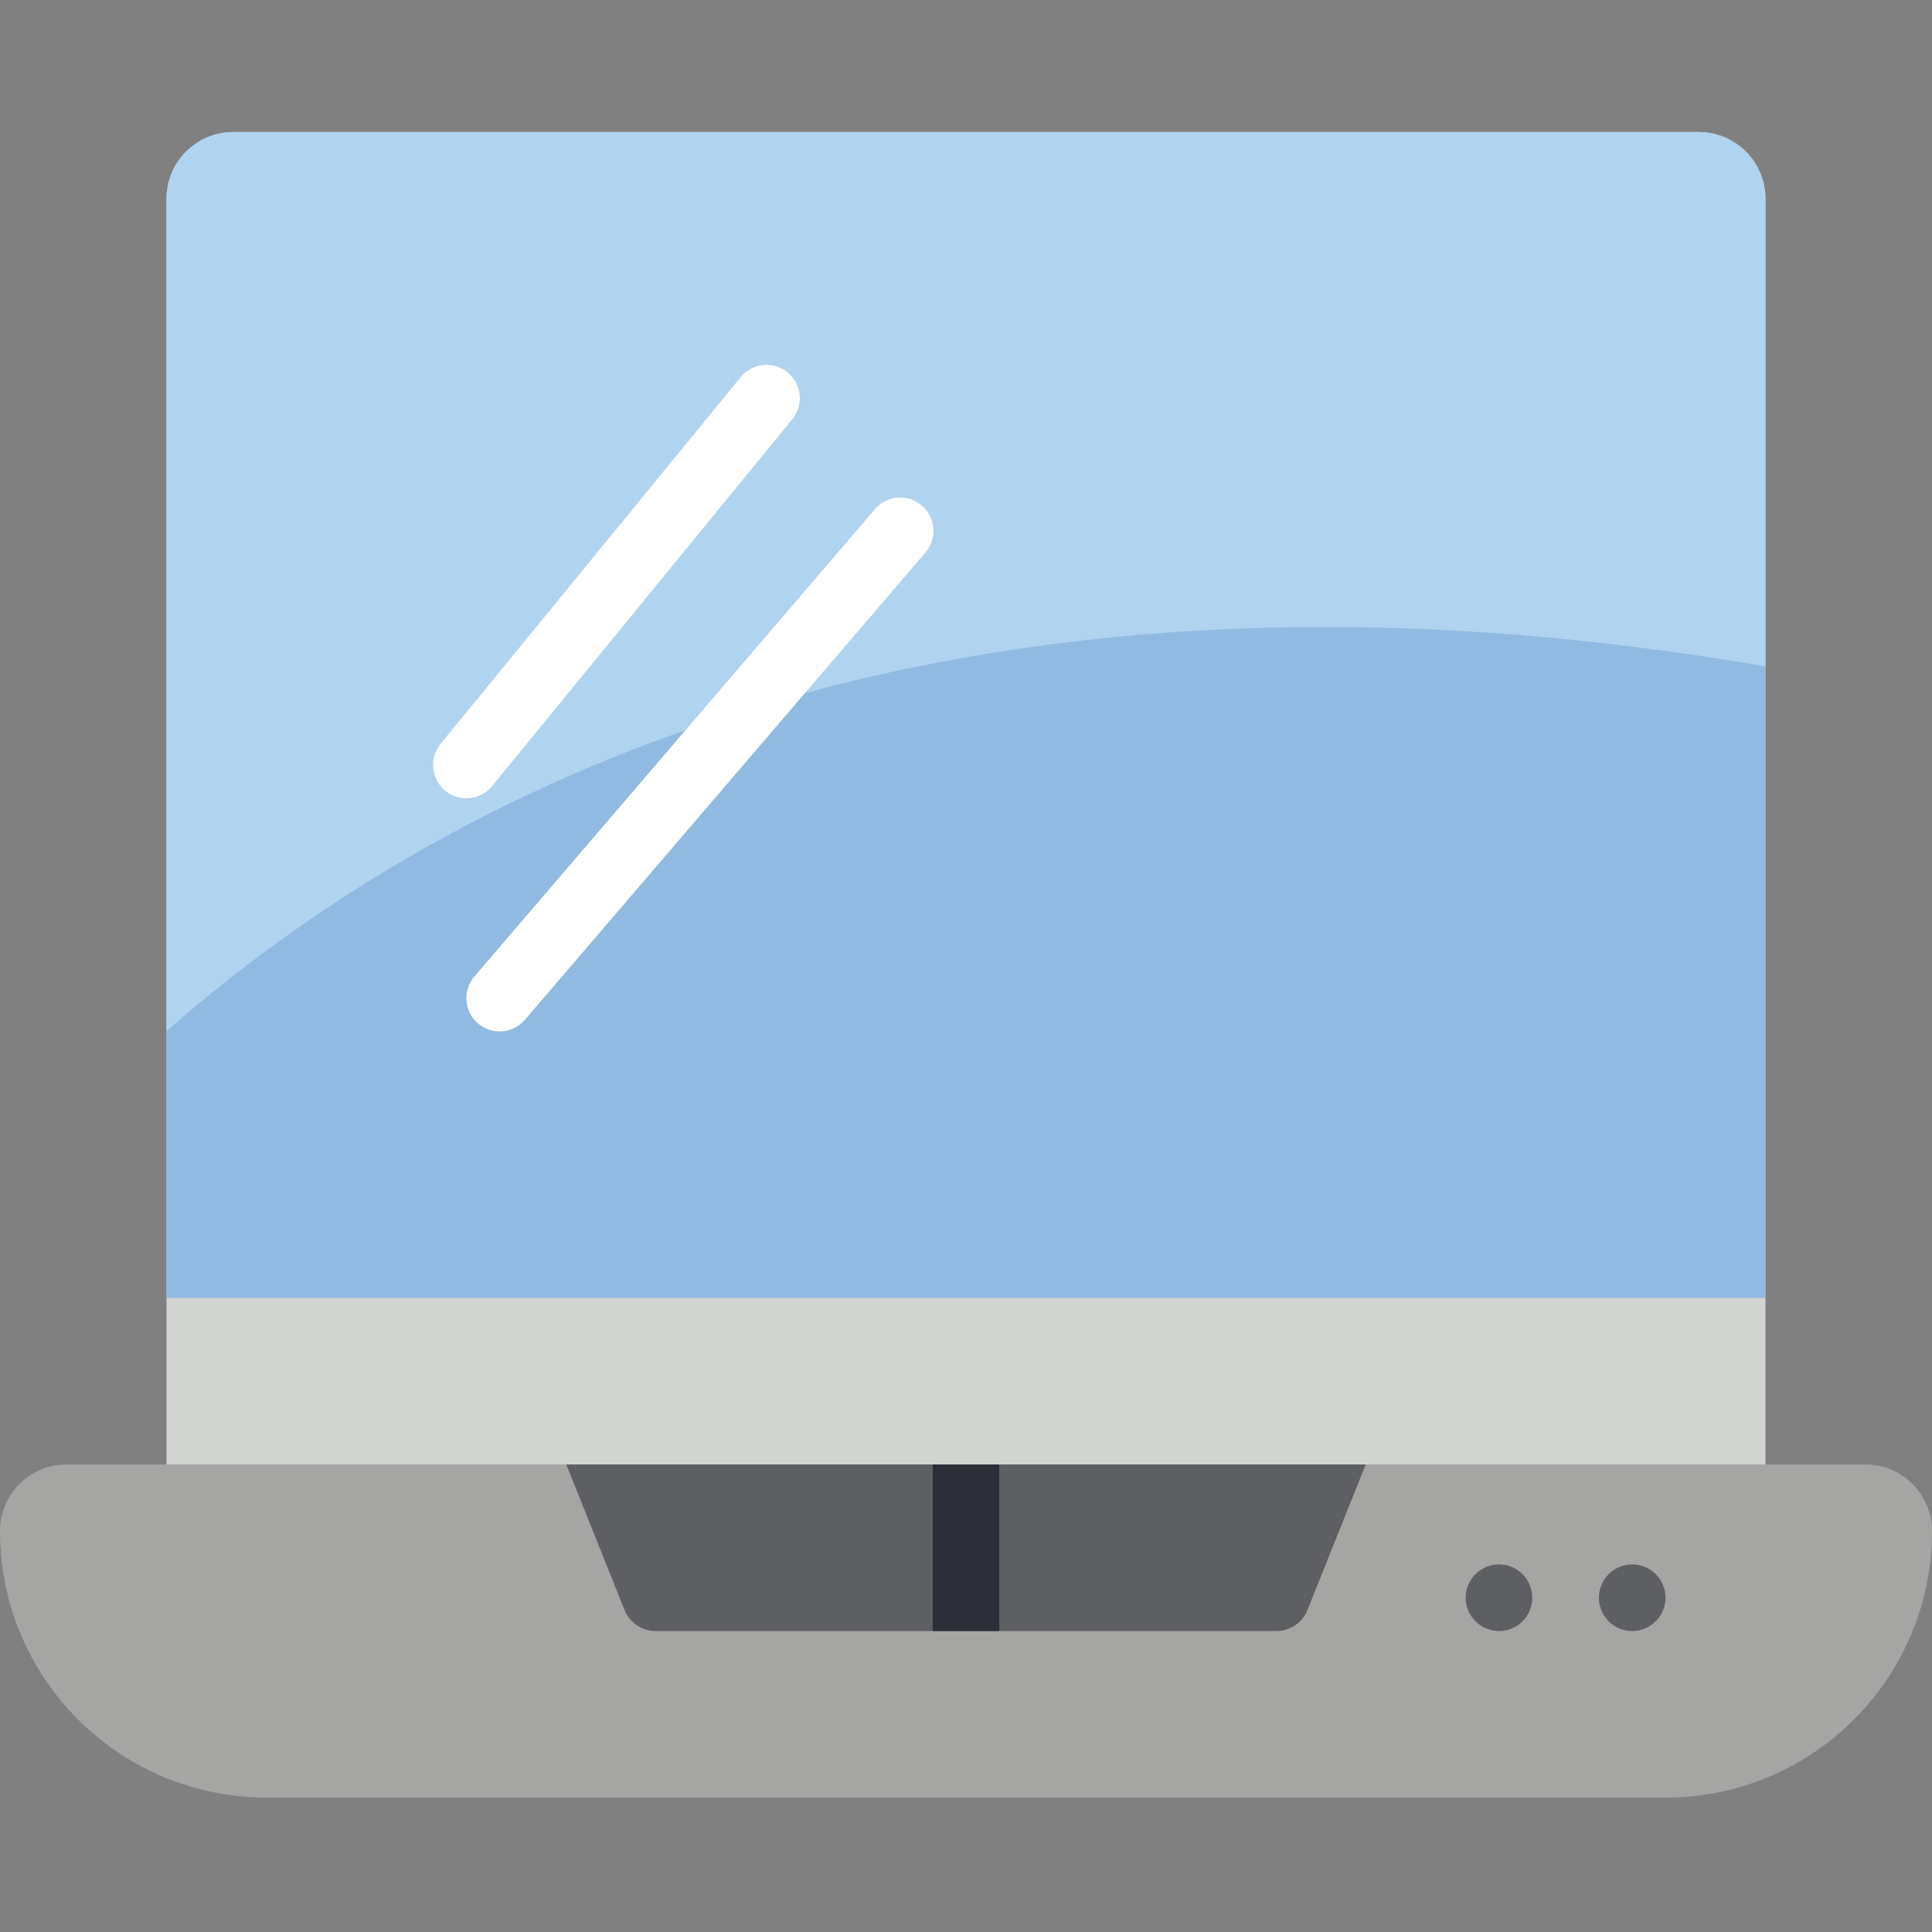 <svg height="512pt" viewBox="0 -35 512 512" width="512pt" xmlns="http://www.w3.org/2000/svg"><rect x="0" y="-35" width="512" height="512" fill="#808080" stroke="none"/><path d="m61.793 0h388.414c9.75 0 17.656 7.906 17.656 17.656v335.445h-423.727v-335.445c0-9.75 7.906-17.656 17.656-17.656zm0 0" fill="#d1d4d1"/><path d="m467.863 17.656v291.309h-423.727v-291.309c.031-9.738 7.918-17.629 17.656-17.656h388.414c9.738.027 17.625 7.918 17.656 17.656zm0 0" fill="#90bae1"/><path d="m467.863 17.656v123.938c-220.691-37.957-354.164 35.398-423.727 96.664v-220.602c.031-9.738 7.918-17.629 17.656-17.656h388.414c9.738.027 17.625 7.918 17.656 17.656zm0 0" fill="#b0d3f0"/><path d="m17.656 353.102h476.688c9.75 0 17.656 7.906 17.656 17.656 0 39.004-31.617 70.621-70.621 70.621h-370.758c-39.004 0-70.621-31.617-70.621-70.621 0-9.75 7.906-17.656 17.656-17.656zm0 0" fill="#a5a5a4"/><path d="m361.93 353.102-15.445 38.578c-1.34 3.359-4.594 5.566-8.211 5.562h-164.547c-3.617.004-6.871-2.203-8.211-5.562l-15.445-38.578zm0 0" fill="#5e5f62"/><path d="m247.172 353.102h17.656v44.141h-17.656zm0 0" fill="#2c2f38"/><path d="m123.586 176.551c-3.41-.004-6.512-1.969-7.969-5.051-1.457-3.078-1.012-6.727 1.145-9.363l79.449-97.105c1.98-2.496 5.148-3.73 8.297-3.234 3.148.496 5.781 2.652 6.895 5.637 1.109 2.988.527 6.34-1.527 8.773l-79.449 97.105c-1.676 2.051-4.188 3.242-6.84 3.238zm0 0" fill="#fff"/><path d="m132.414 238.344c-3.445-.004-6.574-2.008-8.012-5.137-1.441-3.129-.926-6.809 1.312-9.426l105.93-123.59c2.008-2.531 5.242-3.766 8.43-3.211 3.184.555 5.812 2.805 6.848 5.867 1.039 3.062.316 6.445-1.875 8.82l-105.934 123.586c-1.668 1.965-4.121 3.098-6.699 3.09zm0 0" fill="#fff"/><g fill="#5e5f62"><path d="m406.07 388.414c0 4.875-3.953 8.828-8.828 8.828s-8.828-3.953-8.828-8.828 3.953-8.828 8.828-8.828 8.828 3.953 8.828 8.828zm0 0"/><path d="m441.379 388.414c0 4.875-3.953 8.828-8.828 8.828s-8.828-3.953-8.828-8.828 3.953-8.828 8.828-8.828 8.828 3.953 8.828 8.828zm0 0"/></g></svg>